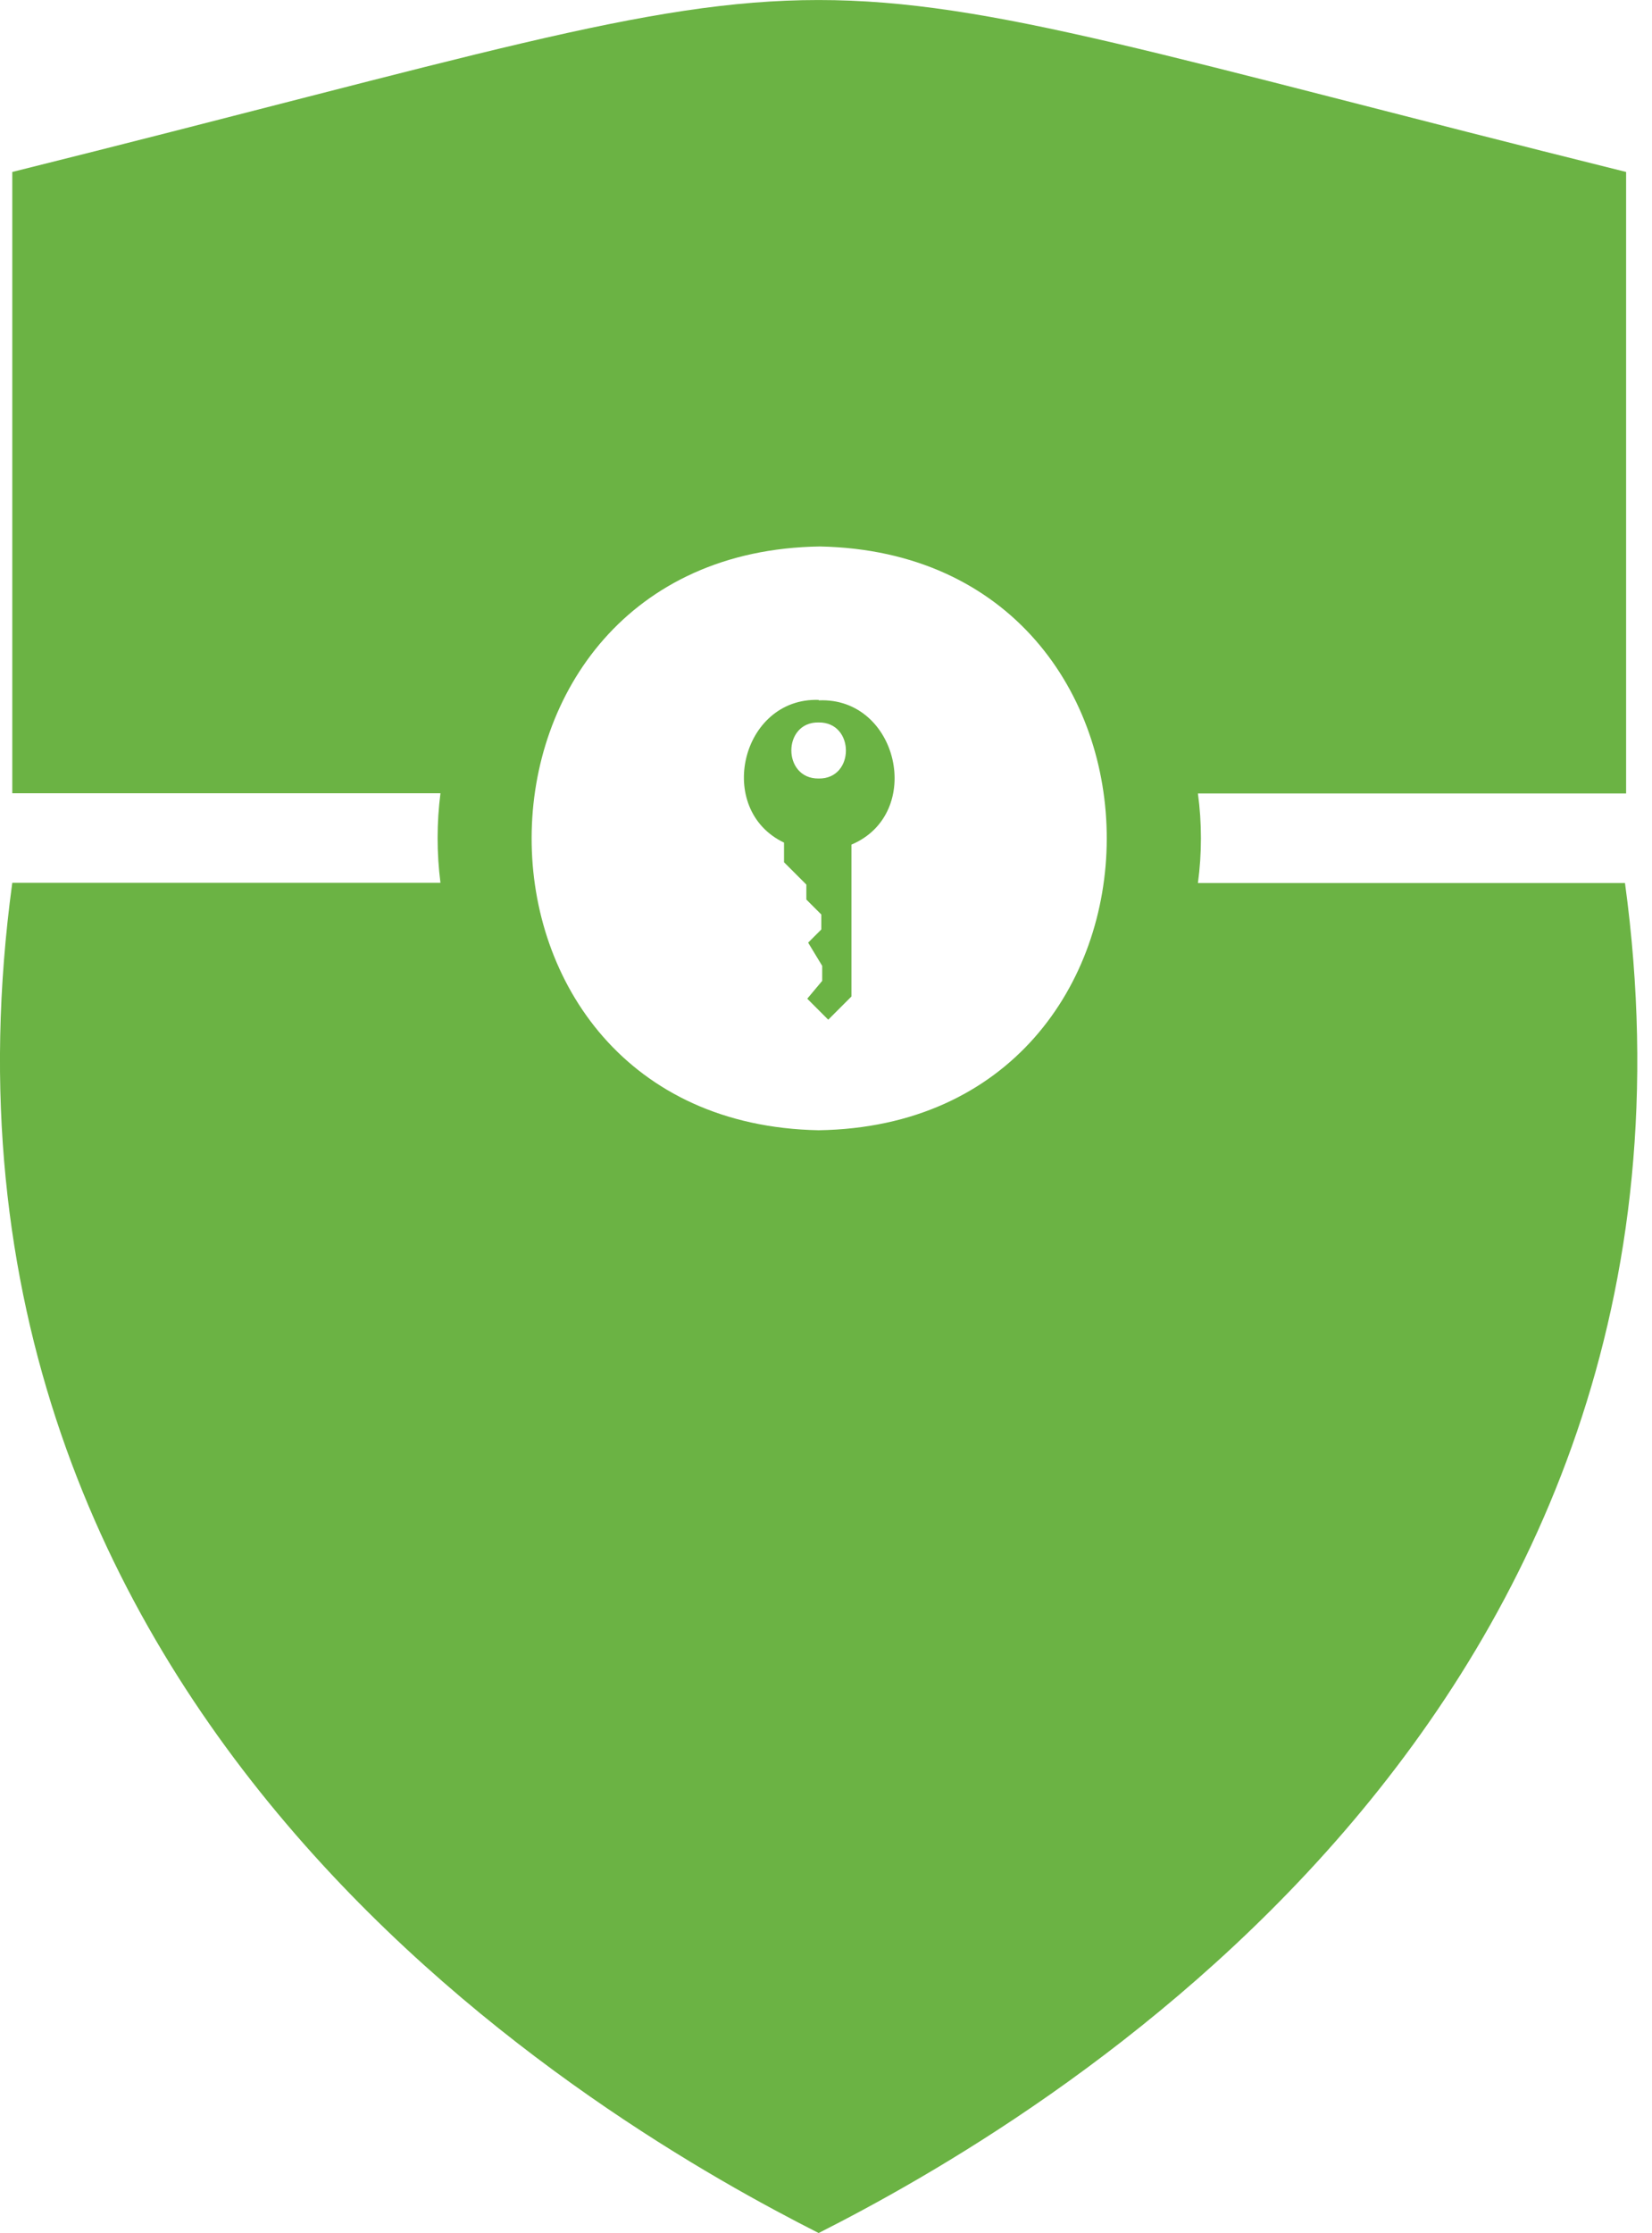 <svg width="74" height="100" viewBox="0 0 74 100" fill="none" xmlns="http://www.w3.org/2000/svg">
<path d="M72.84 7.7C31.53 -2.57 41.77 -2.56 0.55 7.7V35.52H19.73C19.56 36.85 19.56 38.2 19.73 39.53H0.55C-4.57 77.2 27.44 95.31 36.67 99.99C46.19 95.17 77.89 77.01 72.79 39.54H53.66C53.84 38.21 53.84 36.86 53.66 35.53H72.84V7.7ZM36.67 50.61C19.49 50.28 19.55 24.73 36.72 24.47C53.9 24.8 53.84 50.35 36.67 50.61Z" fill="#6BB344"/>
<path d="M36.67 31.34C33.2 31.23 32.01 36.25 35.12 37.73V38.61L36.12 39.61V40.28L36.79 40.95V41.62L36.2 42.21L36.83 43.25V43.92L36.16 44.72L37.1 45.66L38.14 44.62V37.82C41.43 36.43 40.24 31.21 36.68 31.36L36.67 31.34ZM36.67 34.86C35.04 34.88 35.04 32.32 36.67 32.35C38.3 32.33 38.3 34.89 36.67 34.86Z" fill="#6BB344"/>
</svg>
